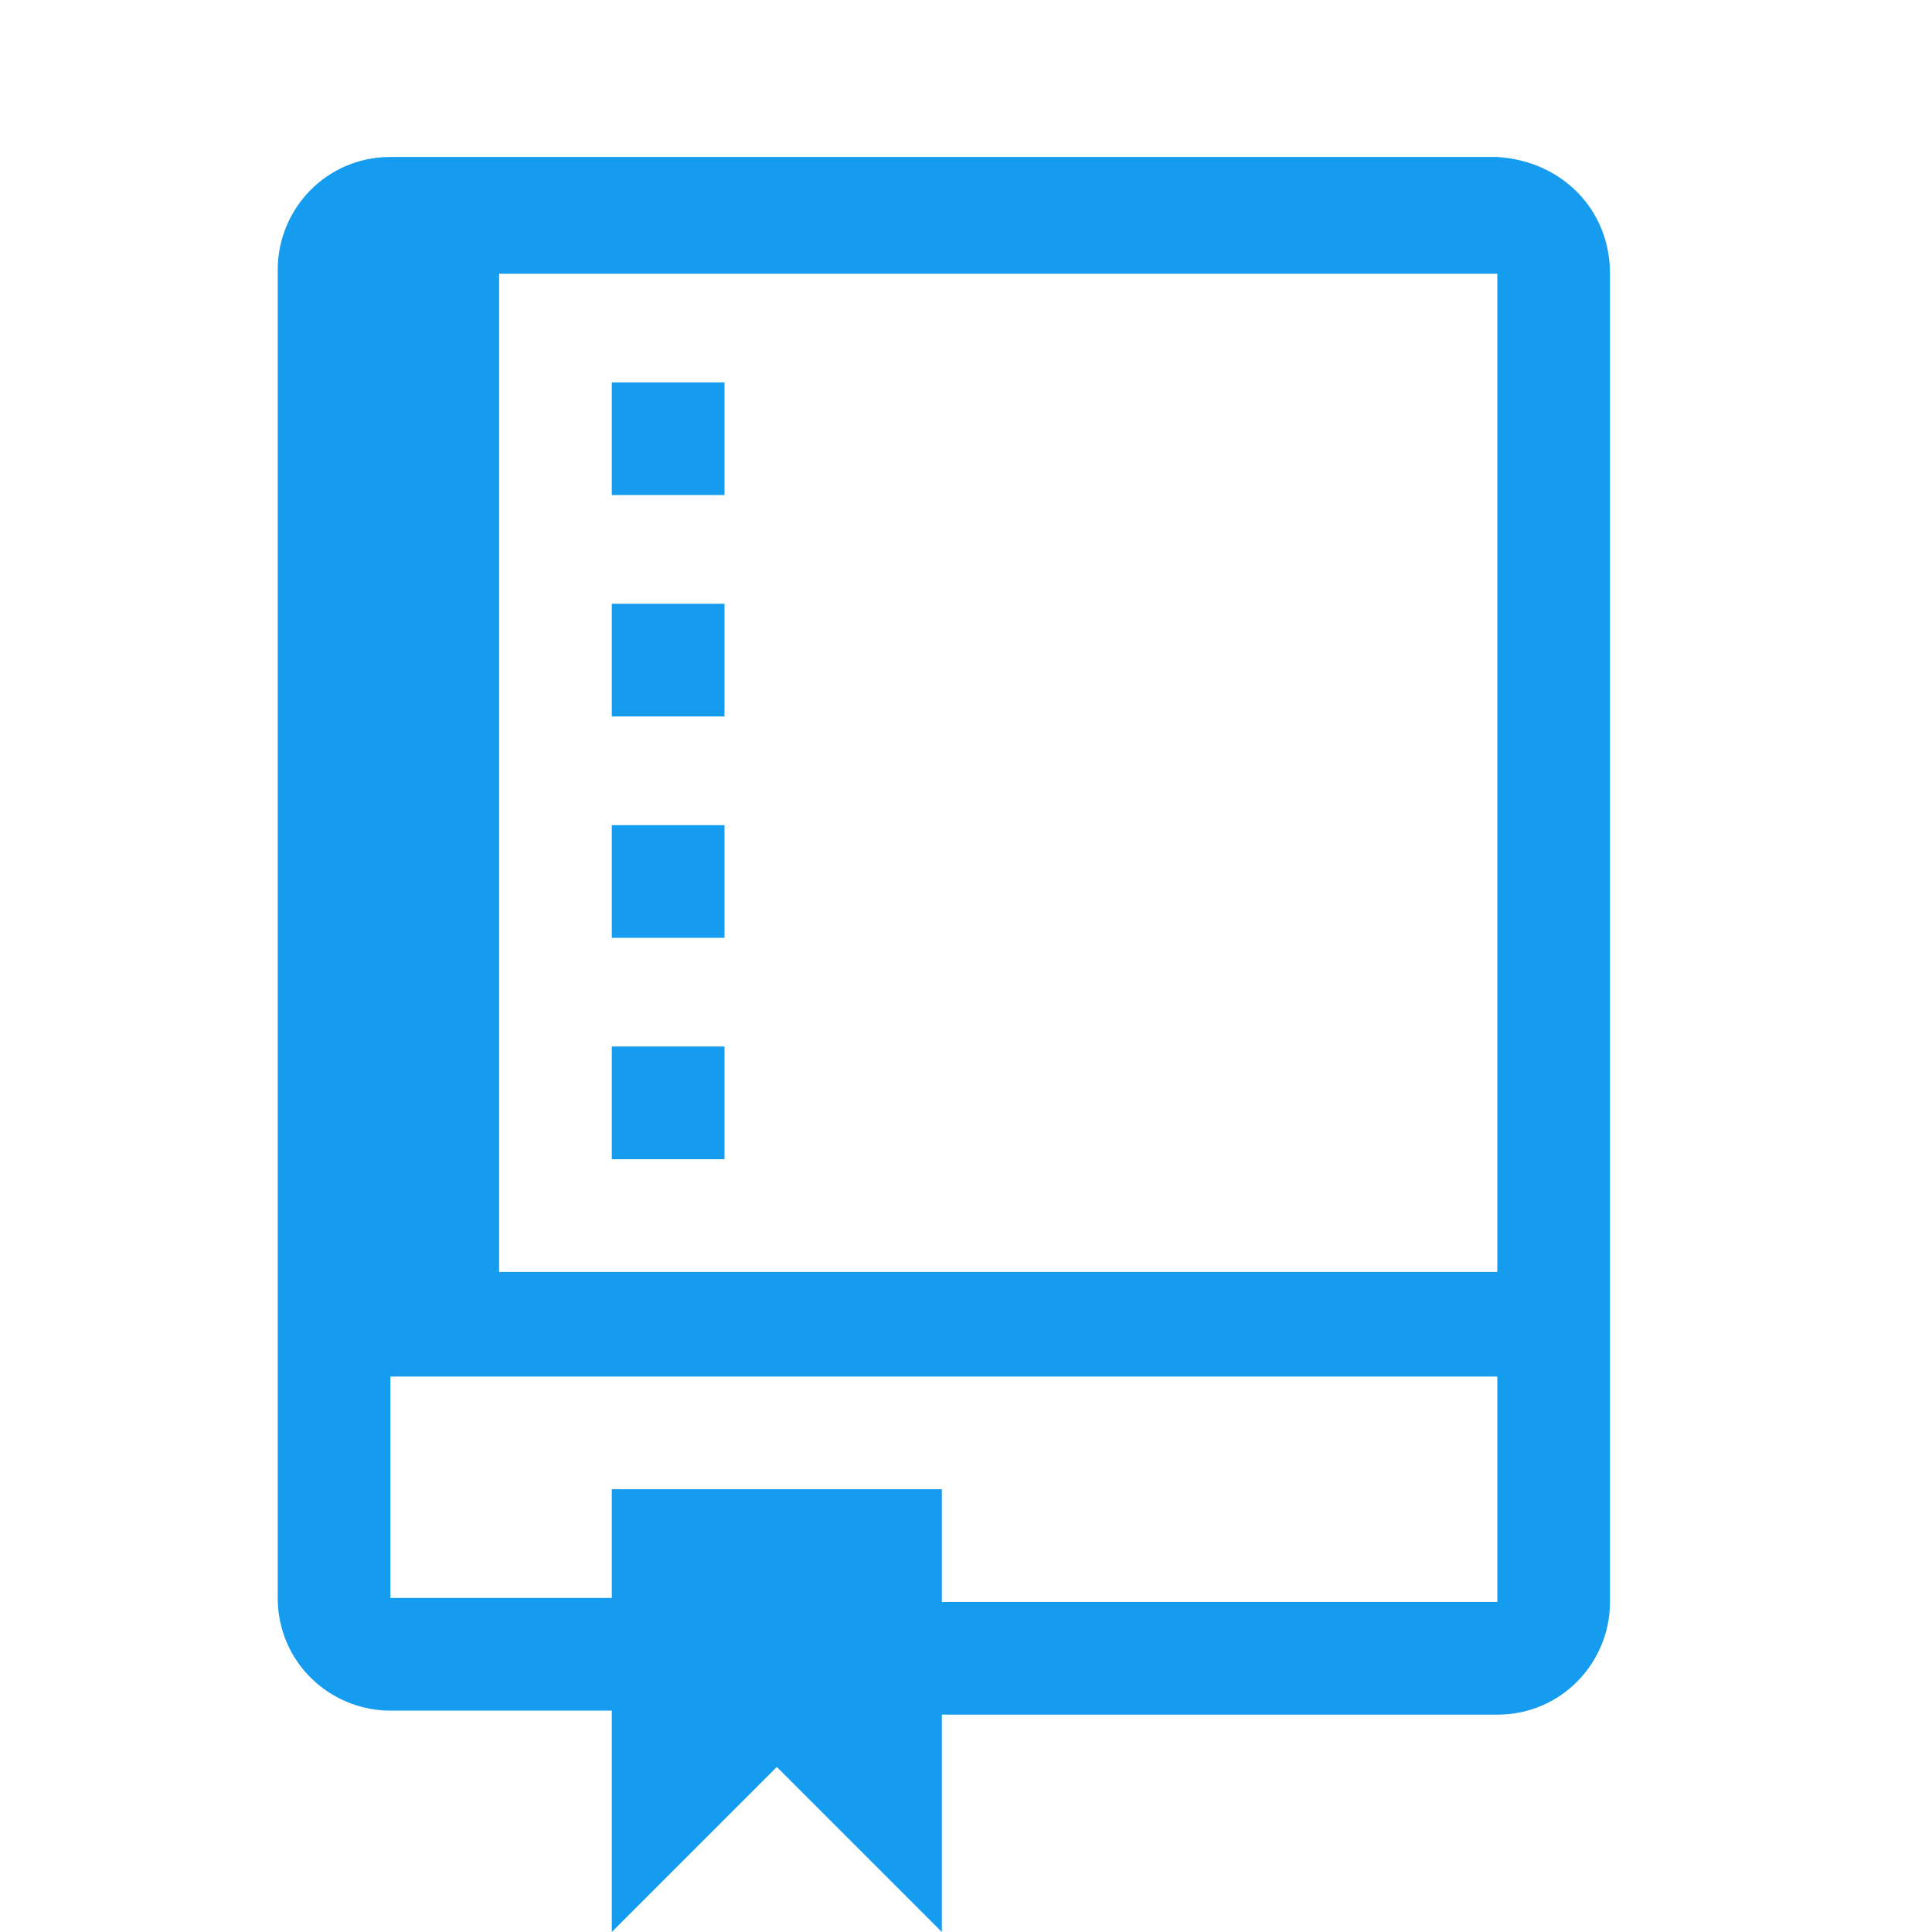 <?xml version="1.0" encoding="utf-8"?>
<!-- Generator: Adobe Illustrator 19.1.0, SVG Export Plug-In . SVG Version: 6.00 Build 0)  -->
<svg version="1.1" id="Layer_1" xmlns:sketch="http://www.bohemiancoding.com/sketch/ns"
	 xmlns="http://www.w3.org/2000/svg" xmlns:xlink="http://www.w3.org/1999/xlink" x="0px" y="0px" viewBox="-575 33 48 48"
	 style="enable-background:new -575 33 48 48;" xml:space="preserve">
<style type="text/css">
	.st0{fill:#169CEE;}
</style>
<title>repos</title>
<desc>Created with Sketch.</desc>
<g id="Page-1" sketch:type="MSPage">
	<g id="repos" sketch:type="MSArtboardGroup">
		<path id="Shape" sketch:type="MSShapeGroup" class="st0" d="M-557,61.8h-2.8V59h2.8V61.8L-557,61.8z M-557,53.5h-2.8v2.8h2.8V53.5
			L-557,53.5z M-557,48h-2.8v2.8h2.8V48L-557,48z M-557,42.5h-2.8v2.8h2.8V42.5L-557,42.5z M-535,39.8v33c0,1.5-1.2,2.8-2.8,2.8
			h-13.8V81l-4.1-4.1l-4.1,4.1v-5.5h-5.5c-1.5,0-2.8-1.2-2.8-2.8v-33c0-1.5,1.2-2.8,2.8-2.8h27.5C-536.2,37-535,38.2-535,39.8
			L-535,39.8z M-537.8,67.2h-27.5v5.5h5.5V70h8.2v2.8h13.8V67.2L-537.8,67.2z M-537.8,39.8h-24.8v24.8h24.8V39.8L-537.8,39.8z"/>
	</g>
</g>
</svg>
